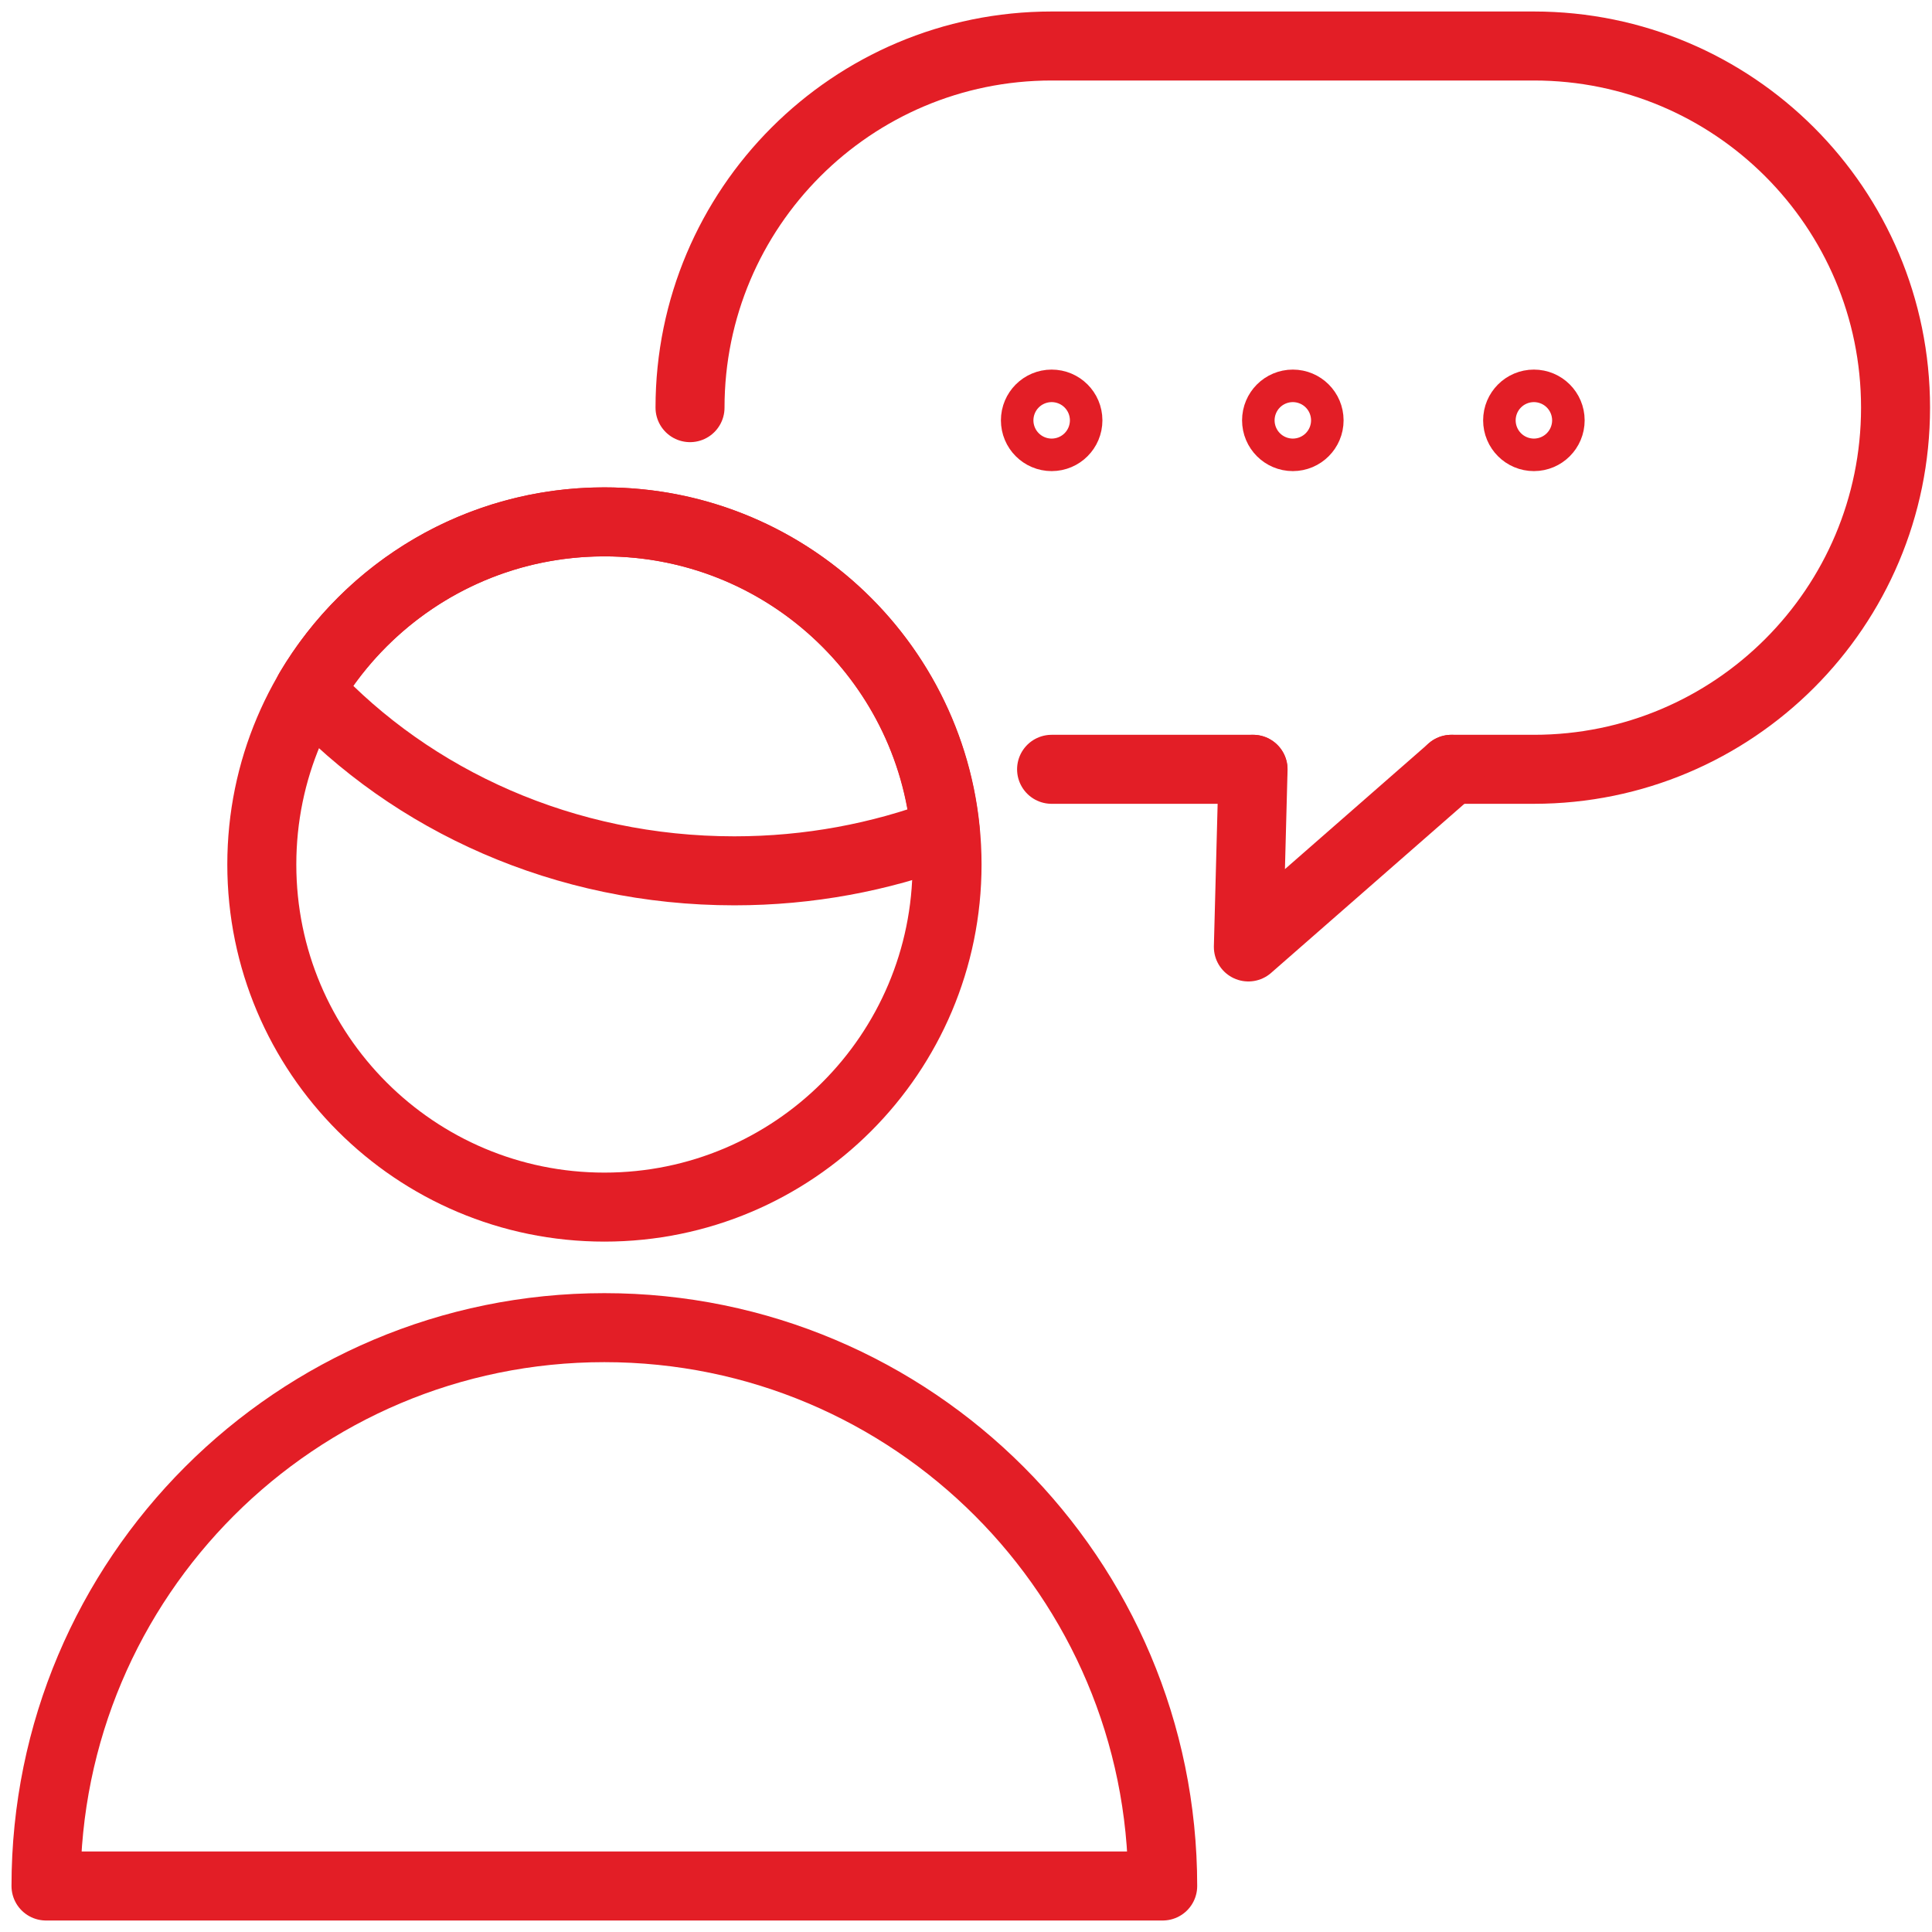 <svg width="84" height="84" viewBox="0 0 84 84" fill="none" xmlns="http://www.w3.org/2000/svg">
<path d="M26.279 52.483C34.507 52.483 41.176 45.813 41.176 37.586C41.176 29.359 34.507 22.69 26.279 22.69C18.052 22.69 11.383 29.359 11.383 37.586C11.383 45.813 18.052 52.483 26.279 52.483Z" stroke="#E31E26" stroke-width="3" stroke-miterlimit="10" stroke-linecap="round" stroke-linejoin="round"/>
<path d="M31.928 37.862C35.172 37.862 38.267 37.272 41.103 36.207C40.408 28.626 34.036 22.69 26.273 22.69C20.811 22.69 16.038 25.63 13.445 30.011C17.925 34.816 24.541 37.862 31.928 37.862Z" stroke="#E31E26" stroke-width="3" stroke-miterlimit="10" stroke-linecap="round" stroke-linejoin="round"/>
<path d="M2 82C2 68.593 12.869 57.724 26.276 57.724C39.683 57.724 50.552 68.593 50.552 82H2Z" stroke="#E31E26" stroke-width="3" stroke-miterlimit="10" stroke-linecap="round" stroke-linejoin="round"/>
<path d="M54.477 33.448H45.721" stroke="#E31E26" stroke-width="3" stroke-miterlimit="10" stroke-linecap="round" stroke-linejoin="round"/>
<path d="M30.001 17.724C30.001 9.04 37.041 2 45.725 2H66.691C75.375 2 82.415 9.04 82.415 17.724C82.415 26.408 75.375 33.448 66.691 33.448H63.104" stroke="#E31E26" stroke-width="3" stroke-miterlimit="10" stroke-linecap="round" stroke-linejoin="round"/>
<path d="M54.481 33.448L54.277 41.172L63.105 33.448" stroke="#E31E26" stroke-width="3" stroke-miterlimit="10" stroke-linecap="round" stroke-linejoin="round"/>
<path d="M46.431 18.276C46.431 18.666 46.115 18.983 45.724 18.983C45.334 18.983 45.018 18.666 45.018 18.276C45.018 17.885 45.334 17.569 45.724 17.569C46.115 17.569 46.431 17.885 46.431 18.276Z" stroke="#E31E26" stroke-width="3"/>
<path d="M56.917 18.276C56.917 18.666 56.6 18.983 56.21 18.983C55.819 18.983 55.503 18.666 55.503 18.276C55.503 17.885 55.819 17.569 56.21 17.569C56.6 17.569 56.917 17.885 56.917 18.276Z" stroke="#E31E26" stroke-width="3"/>
<path d="M67.398 18.276C67.398 18.666 67.082 18.983 66.691 18.983C66.301 18.983 65.984 18.666 65.984 18.276C65.984 17.885 66.301 17.569 66.691 17.569C67.082 17.569 67.398 17.885 67.398 18.276Z" stroke="#E31E26" stroke-width="3"/>
</svg>
